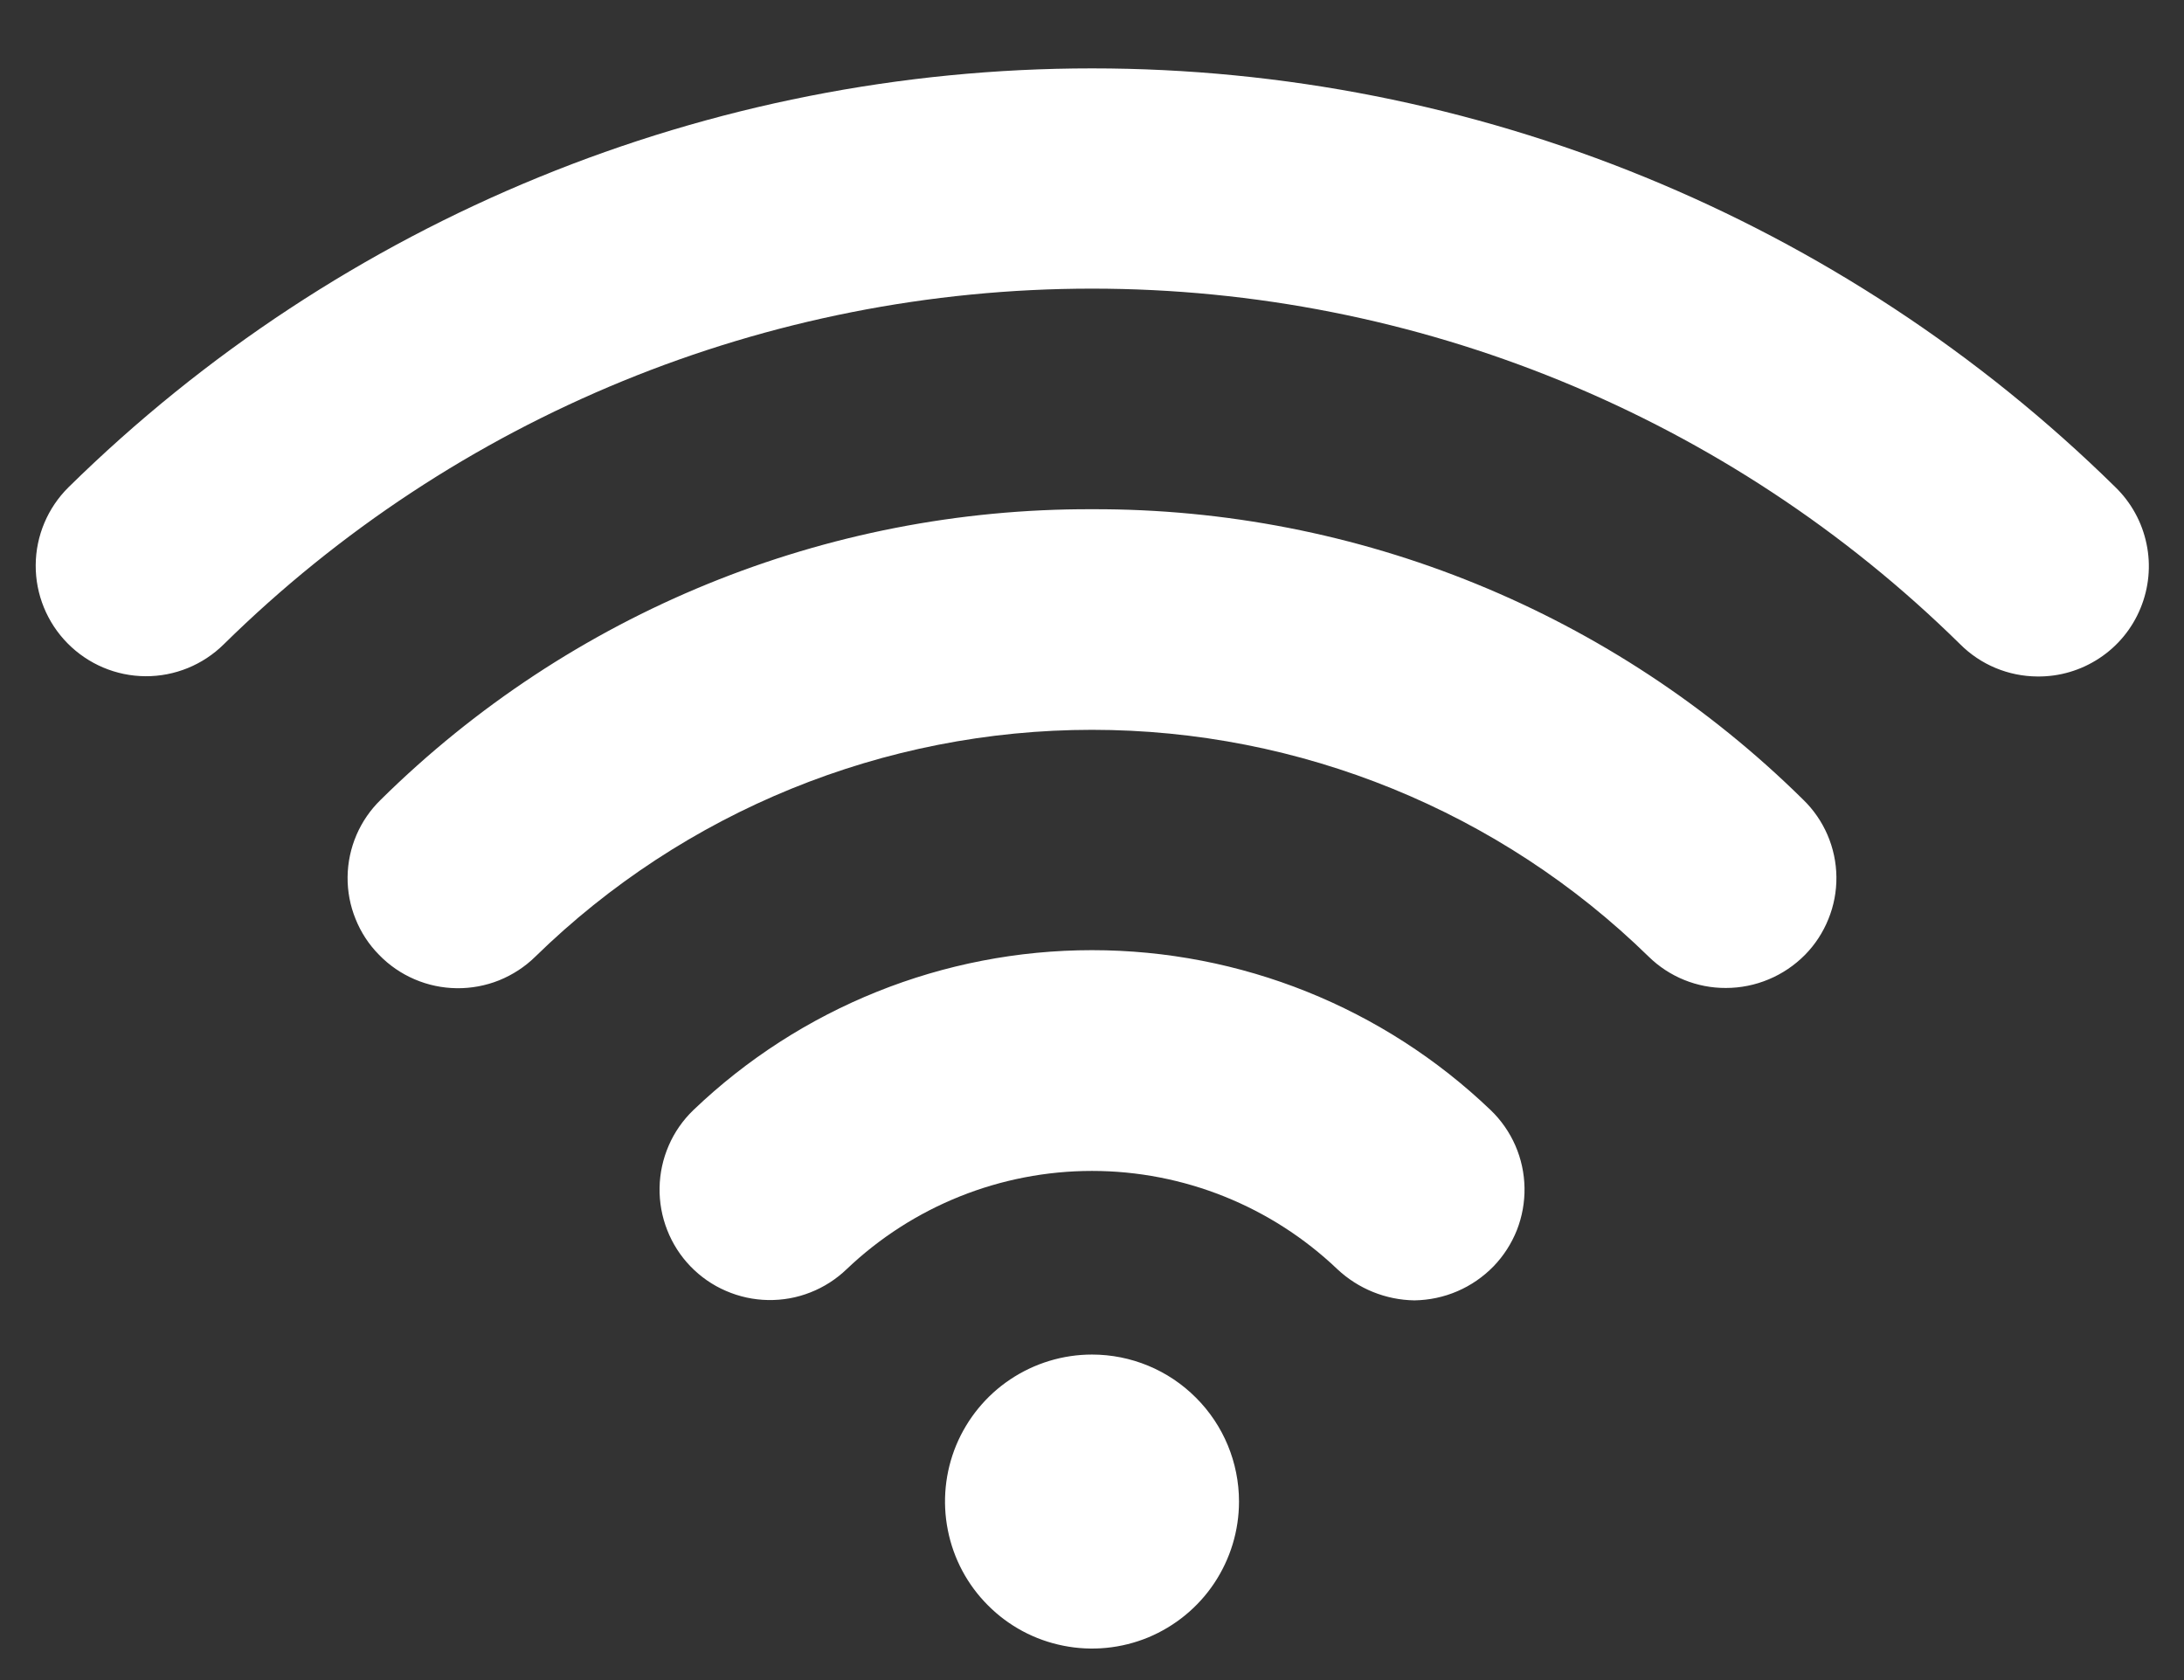 <svg width="26" height="20" viewBox="0 0 26 20" fill="none" xmlns="http://www.w3.org/2000/svg">
<rect x="0" y="0" width="26" height="20" fill="#333333" stroke="none"/>
<path d="M17.747 13.216C17.871 13.335 17.971 13.479 18.04 13.637C18.109 13.795 18.146 13.966 18.149 14.139C18.152 14.311 18.121 14.483 18.058 14.644C17.994 14.804 17.9 14.951 17.78 15.075C17.657 15.201 17.511 15.302 17.35 15.371C17.188 15.441 17.015 15.477 16.839 15.48C16.497 15.475 16.169 15.342 15.92 15.108C15.133 14.358 14.087 13.939 13 13.939C11.913 13.939 10.867 14.358 10.08 15.108C9.955 15.228 9.809 15.322 9.648 15.385C9.487 15.449 9.316 15.479 9.143 15.476C8.971 15.473 8.8 15.436 8.642 15.367C8.483 15.299 8.34 15.199 8.22 15.075C8.1 14.951 8.006 14.804 7.943 14.643C7.88 14.483 7.849 14.311 7.852 14.139C7.855 13.966 7.892 13.796 7.961 13.637C8.029 13.479 8.129 13.336 8.253 13.216C9.531 11.993 11.232 11.311 13 11.311C14.768 11.311 16.469 11.993 17.747 13.216ZM13 6.062C9.832 6.051 6.789 7.293 4.534 9.519C4.411 9.638 4.312 9.781 4.244 9.939C4.176 10.097 4.14 10.267 4.138 10.438C4.136 10.61 4.168 10.781 4.233 10.94C4.297 11.1 4.392 11.245 4.513 11.367C4.633 11.491 4.777 11.59 4.936 11.658C5.094 11.726 5.265 11.762 5.438 11.764C5.61 11.766 5.782 11.734 5.942 11.67C6.102 11.605 6.249 11.51 6.372 11.389C8.144 9.657 10.523 8.688 13 8.688C15.477 8.688 17.856 9.657 19.628 11.389C19.873 11.629 20.204 11.763 20.547 11.761C20.722 11.761 20.895 11.726 21.057 11.658C21.218 11.591 21.364 11.492 21.488 11.367C21.608 11.245 21.703 11.1 21.767 10.94C21.832 10.781 21.864 10.61 21.862 10.438C21.86 10.267 21.824 10.097 21.756 9.939C21.688 9.781 21.589 9.638 21.466 9.519C19.211 7.293 16.168 6.051 13 6.062ZM25.184 5.8C21.934 2.604 17.558 0.814 13 0.814C8.442 0.814 4.066 2.604 0.816 5.8C0.568 6.045 0.427 6.379 0.425 6.727C0.423 7.076 0.56 7.411 0.805 7.659C1.05 7.907 1.383 8.048 1.732 8.05C2.081 8.052 2.416 7.915 2.664 7.67C5.42 4.957 9.133 3.436 13 3.436C16.867 3.436 20.58 4.957 23.336 7.67C23.58 7.914 23.91 8.051 24.255 8.053C24.517 8.056 24.774 7.98 24.993 7.835C25.212 7.691 25.382 7.484 25.482 7.241C25.582 6.999 25.608 6.732 25.554 6.475C25.501 6.218 25.372 5.983 25.184 5.8ZM13 16.125C12.654 16.125 12.316 16.228 12.028 16.42C11.74 16.612 11.516 16.886 11.383 17.205C11.251 17.525 11.216 17.877 11.284 18.216C11.351 18.556 11.518 18.868 11.763 19.112C12.007 19.357 12.319 19.524 12.659 19.591C12.998 19.659 13.35 19.624 13.67 19.492C13.989 19.359 14.263 19.135 14.455 18.847C14.647 18.559 14.75 18.221 14.75 17.875C14.75 17.411 14.566 16.966 14.237 16.638C13.909 16.309 13.464 16.125 13 16.125Z" fill="white"/>
</svg>
